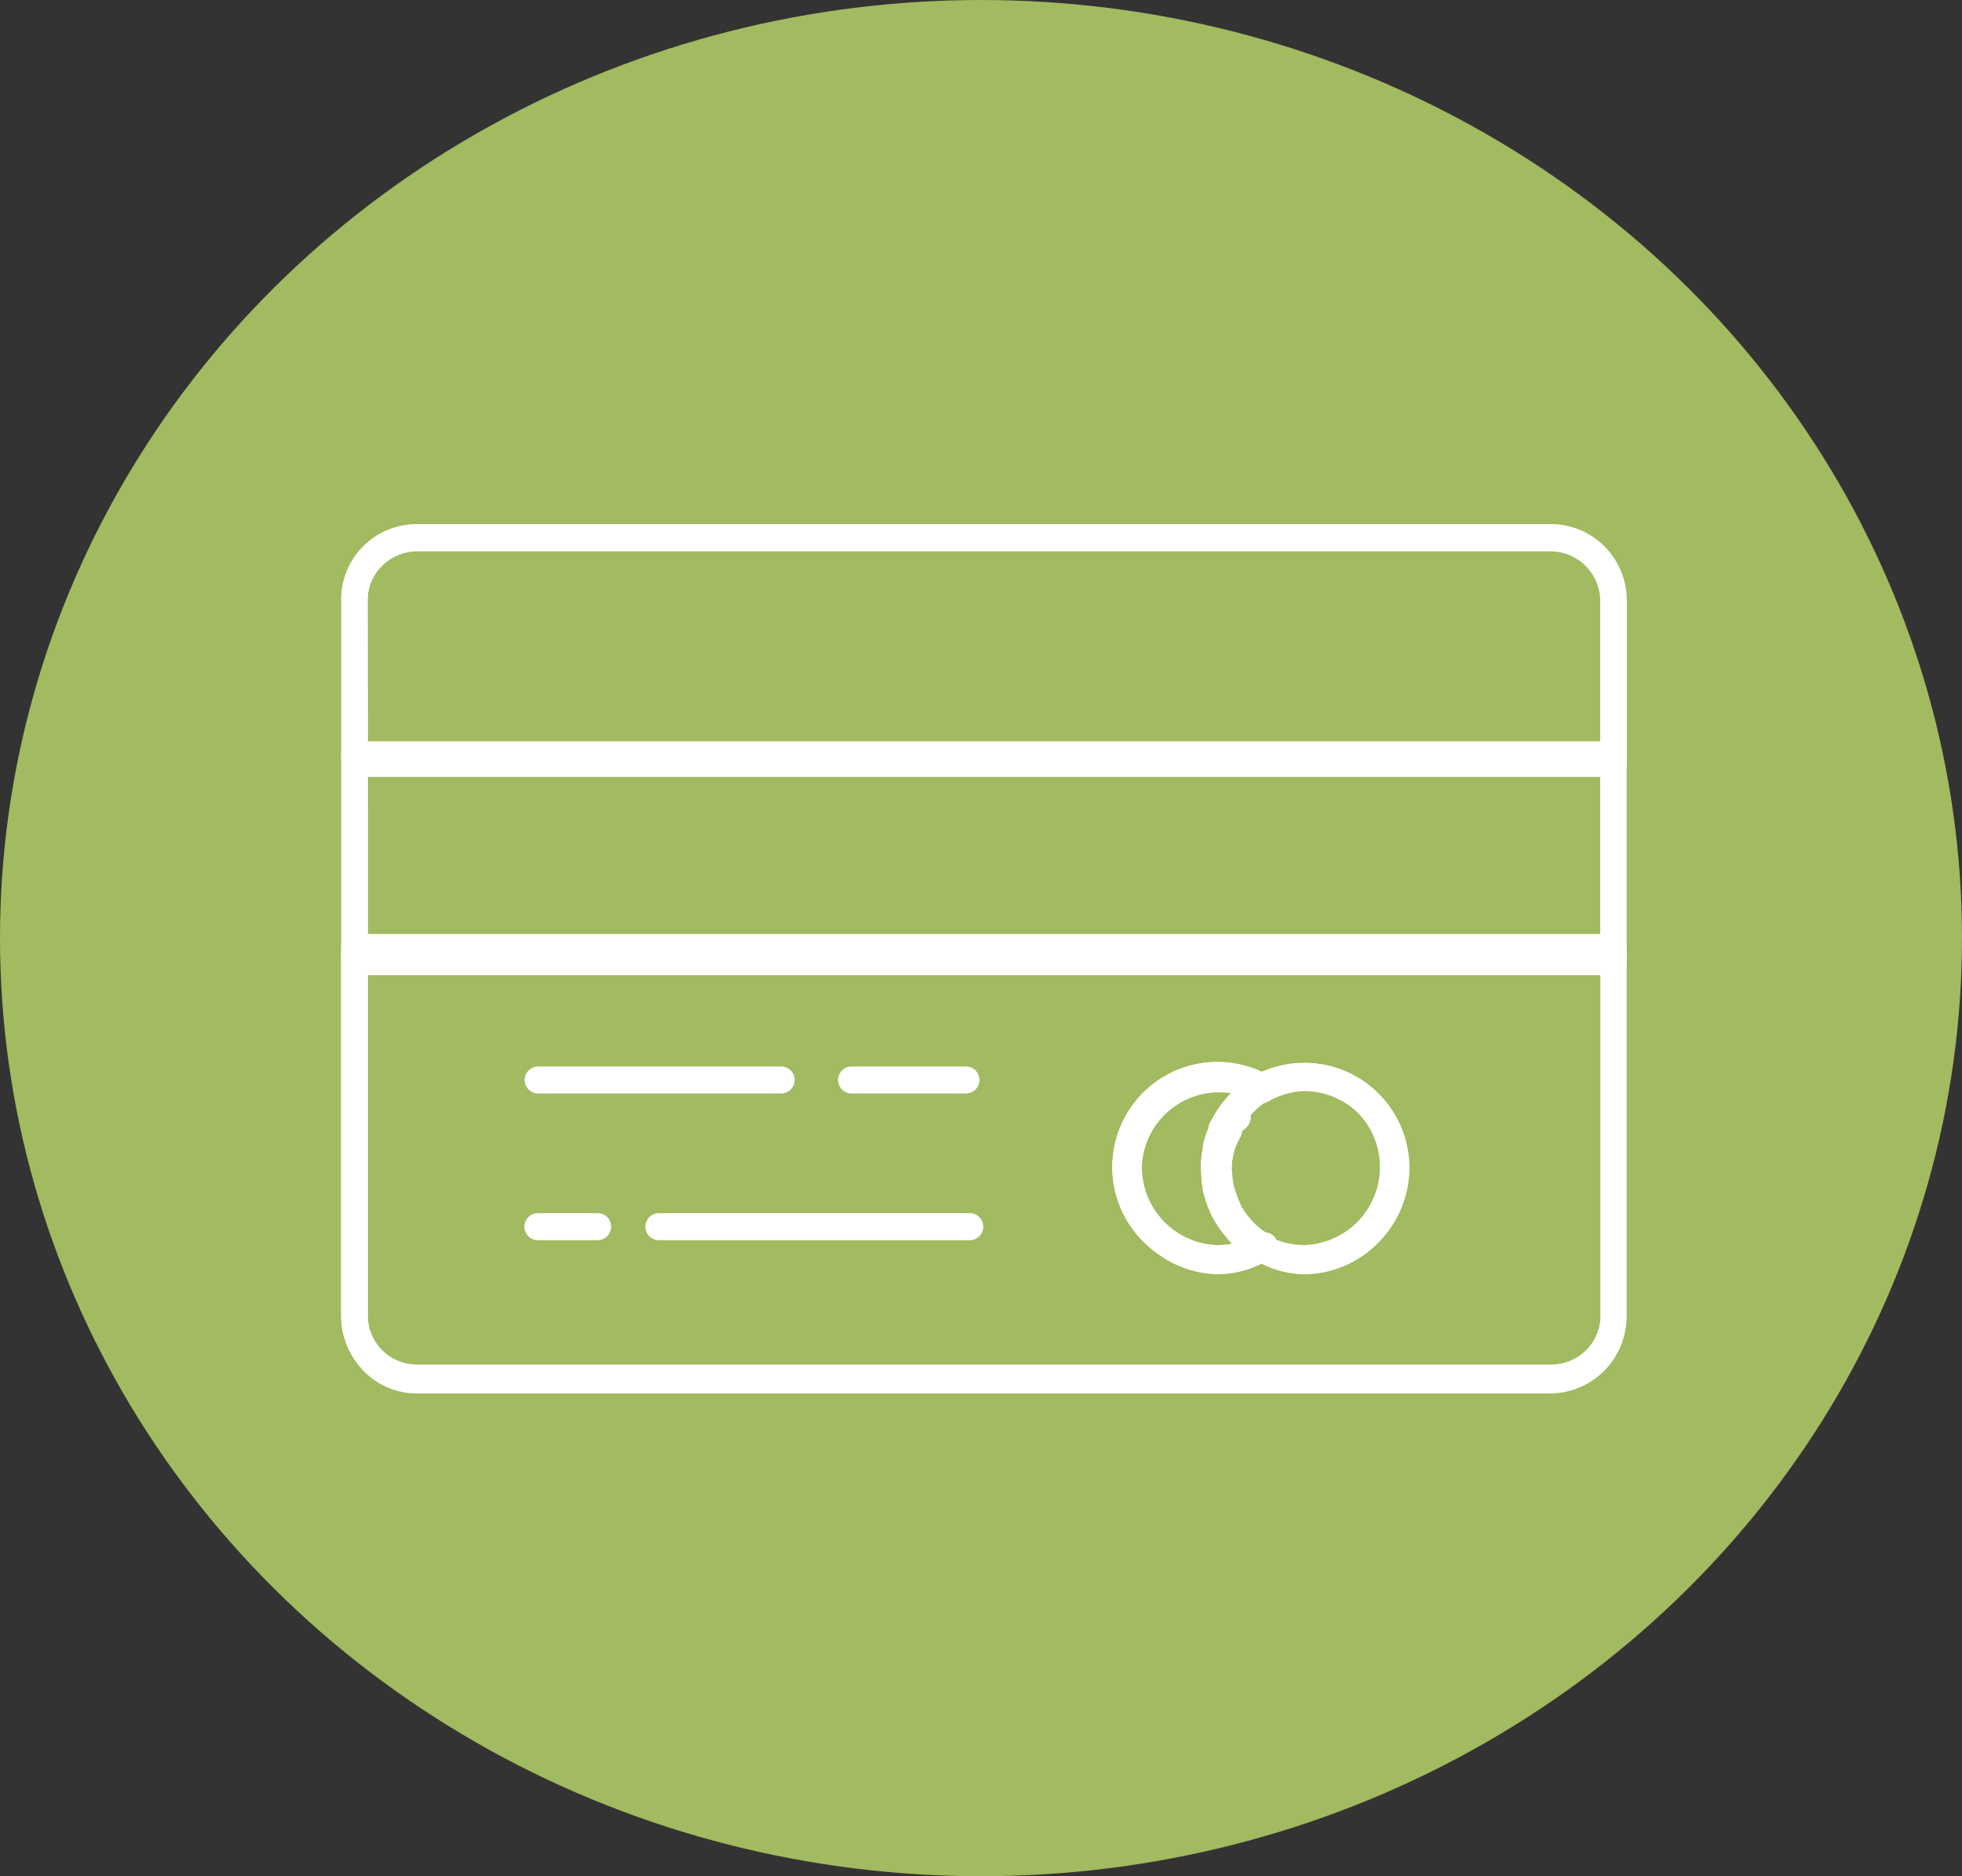 <svg xmlns="http://www.w3.org/2000/svg" width="23" height="22" viewBox="0 0 23 22">
  <rect x="0" y="0" width="23" height="22" fill="#333333" stroke="none"/>
  <g id="credit_ac" transform="translate(-173 -249)">
    <ellipse id="Ellipse_181" data-name="Ellipse 181" cx="11.5" cy="11" rx="11.5" ry="11" transform="translate(173 249)" fill="#a2ba60"/>
    <g id="noun_credit_2127380" transform="translate(177.003 255.148)">
      <g id="Group_12563" data-name="Group 12563" transform="translate(0 0)">
        <g id="Group_12562" data-name="Group 12562" transform="translate(0 0)">
          <g id="Group_12561" data-name="Group 12561">
            <g id="Group_12541" data-name="Group 12541" transform="translate(0)">
              <g id="Group_12523" data-name="Group 12523" transform="translate(0 2.543)">
                <path id="Path_25545" data-name="Path 25545" d="M26.81,176.844H12.054a.155.155,0,0,1-.154-.158v-2.427a.155.155,0,0,1,.154-.158H26.81a.155.155,0,0,1,.154.158v2.427A.155.155,0,0,1,26.81,176.844Zm-14.6-.317H26.656v-2.11H12.208Z" transform="translate(-11.9 -174.1)" fill="#fff"/>
              </g>
              <g id="Group_12524" data-name="Group 12524" transform="translate(10.063 6.307)">
                <path id="Path_25546" data-name="Path 25546" d="M341.626,301.462a1.233,1.233,0,0,1-.615-.165,0,0,0,0,1,0,0c-.025-.016-.054-.032-.076-.048a0,0,0,0,1,0,0,.78.78,0,0,1-.086-.067l-.082-.073.108-.114-.111.114,0,0a.96.96,0,0,1-.079-.089,1.155,1.155,0,0,1-.13-.193.546.546,0,0,1-.041-.086c-.006-.016-.016-.032-.022-.051s-.019-.051-.025-.073v0c-.013-.044-.025-.086-.035-.127v-.009l0-.013a1,1,0,0,1-.013-.1c0-.041-.006-.086-.006-.127s0-.086.006-.127a.984.984,0,0,1,.016-.108c0-.006,0-.013,0-.019a.686.686,0,0,1,.025-.1.045.045,0,0,1,.006-.022.581.581,0,0,1,.035-.089l0-.013s0-.01,0-.013a.948.948,0,0,1,.051-.1,1.522,1.522,0,0,1,.108-.168.254.254,0,0,1,.025-.029,1.2,1.2,0,0,1,.333-.285,1.23,1.23,0,1,1,.611,2.3Zm-.453-.437a.906.906,0,0,0,.453.12.916.916,0,0,0,0-1.831.926.926,0,0,0-.456.12.866.866,0,0,0-.25.215s-.006.009-.013.013l0,0a.812.812,0,0,0-.082.13.478.478,0,0,0-.035.07l0,.01s0,.006,0,.01c-.01.022-.016.044-.025.063,0,0,0,.006,0,.013v0c-.006.025-.013.048-.019.073,0,.006,0,.01,0,.016,0,.028-.01.06-.013.089a.837.837,0,0,0-.006.092c0,.032,0,.063.006.1s.006.054.013.086v.01c.006.029.016.06.025.089v0c.006.019.013.038.019.054s0,0,0,.006a.235.235,0,0,1,.013.029s0,.01.006.013c.006.019.016.035.022.051s0,0,0,.006a.906.906,0,0,0,.1.146l0,0c.016.019.032.038.054.06l.006.006c.016.016.038.035.06.054a.666.666,0,0,0,.06.047A.479.479,0,0,1,341.173,301.025Z" transform="translate(-340.4 -299)" fill="#fff"/>
              </g>
              <g id="Group_12525" data-name="Group 12525" transform="translate(10.488 8.209)">
                <path id="Path_25547" data-name="Path 25547" d="M352.9,359.383a.168.168,0,0,1-.086-.025.757.757,0,0,1-.1-.073.158.158,0,0,1,.209-.238l.054.044a.164.164,0,0,1,.076.136.16.16,0,0,1-.155.158Z" transform="translate(-352.666 -359.009)" fill="#fff"/>
              </g>
              <g id="Group_12526" data-name="Group 12526" transform="translate(10.415 8.146)">
                <path id="Path_25548" data-name="Path 25548" d="M350.541,357.4a.165.165,0,0,1-.1-.032c-.022-.019-.057-.048-.092-.082a.162.162,0,0,1,.006-.222.159.159,0,0,1,.222,0c.016.016.035.032.054.048a.164.164,0,0,1,.067.127.159.159,0,0,1-.158.158Z" transform="translate(-350.31 -357.024)" fill="#fff"/>
              </g>
              <g id="Group_12527" data-name="Group 12527" transform="translate(10.346 8.111)">
                <path id="Path_25549" data-name="Path 25549" d="M348.274,354.738a.143.143,0,0,1-.079-.022h0a.242.242,0,0,1-.035-.025h0a.935.935,0,0,1-.079-.089.158.158,0,1,1,.25-.193.438.438,0,0,0,.054.06h0l0,0h0a.157.157,0,0,1-.009.215h0a.16.16,0,0,1-.086.044C348.29,354.738,348.28,354.738,348.274,354.738Z" transform="translate(-348.047 -354.347)" fill="#fff"/>
              </g>
              <g id="Group_12528" data-name="Group 12528" transform="translate(10.33 6.794)">
                <path id="Path_25550" data-name="Path 25550" d="M347.658,311.82a.189.189,0,0,1-.089-.025.157.157,0,0,1-.07-.133.189.189,0,0,1,.025-.089.245.245,0,0,1,.032-.038.158.158,0,0,1,.272.111.164.164,0,0,1-.044.111l0,0A.161.161,0,0,1,347.658,311.82Z" transform="translate(-347.5 -311.487)" fill="#fff"/>
              </g>
              <g id="Group_12529" data-name="Group 12529" transform="translate(10.203 7.875)">
                <path id="Path_25551" data-name="Path 25551" d="M343.59,347.054a.157.157,0,0,1-.136-.079.663.663,0,0,1-.044-.095.18.18,0,0,1-.01-.057.159.159,0,0,1,.307-.057c.006.019.016.035.022.051a.15.15,0,0,1,.022.079.157.157,0,0,1-.079.136A.161.161,0,0,1,343.59,347.054Z" transform="translate(-343.4 -346.663)" fill="#fff"/>
              </g>
              <g id="Group_12530" data-name="Group 12530" transform="translate(10.193 6.955)">
                <path id="Path_25552" data-name="Path 25552" d="M343.23,317.18a.142.142,0,0,1-.063-.013.158.158,0,0,1-.079-.209.147.147,0,0,1,.016-.032.536.536,0,0,1,.038-.073.162.162,0,0,1,.215-.057.156.156,0,0,1,.06.212c-.009.019-.019.035-.029.054l-.013.025A.164.164,0,0,1,343.23,317.18Z" transform="translate(-343.074 -316.777)" fill="#fff"/>
              </g>
              <g id="Group_12531" data-name="Group 12531" transform="translate(10.153 7.053)">
                <path id="Path_25553" data-name="Path 25553" d="M341.935,320.377a.143.143,0,0,1-.051-.009.161.161,0,0,1-.1-.2h0a.807.807,0,0,1,.038-.1.156.156,0,0,1,.206-.079.158.158,0,0,1,.086.2c-.01.025-.022.054-.029.076A.152.152,0,0,1,341.935,320.377Z" transform="translate(-341.775 -319.974)" fill="#fff"/>
              </g>
              <g id="Group_12532" data-name="Group 12532" transform="translate(10.16 7.768)">
                <path id="Path_25554" data-name="Path 25554" d="M342.157,343.56a.156.156,0,0,1-.143-.092.608.608,0,0,1-.032-.089.157.157,0,0,1,.1-.2.161.161,0,0,1,.2.1v0c.006.016.01.029.016.041a.188.188,0,0,1,.016.073.157.157,0,0,1-.149.158S342.16,343.56,342.157,343.56Z" transform="translate(-341.975 -343.175)" fill="#fff"/>
              </g>
              <g id="Group_12533" data-name="Group 12533" transform="translate(10.13 7.14)">
                <path id="Path_25555" data-name="Path 25555" d="M341.158,323.208a.13.13,0,0,1-.035,0,.159.159,0,0,1-.124-.155.13.13,0,0,1,0-.035q.014-.057.029-.1v0a.16.16,0,0,1,.2-.108.156.156,0,0,1,.114.152.218.218,0,0,1-.006.044v0a.853.853,0,0,0-.022.086A.158.158,0,0,1,341.158,323.208Z" transform="translate(-341 -322.793)" fill="#fff"/>
              </g>
              <g id="Group_12534" data-name="Group 12534" transform="translate(10.114 7.239)">
                <path id="Path_25556" data-name="Path 25556" d="M340.658,326.444h-.016a.158.158,0,0,1-.143-.158v-.016a1.166,1.166,0,0,1,.016-.117.16.16,0,0,1,.317.025.07.07,0,0,1,0,.025.817.817,0,0,0-.013.1A.161.161,0,0,1,340.658,326.444Z" transform="translate(-340.5 -326.02)" fill="#fff"/>
              </g>
              <g id="Group_12535" data-name="Group 12535" transform="translate(10.117 7.557)">
                <path id="Path_25557" data-name="Path 25557" d="M340.771,336.792a.156.156,0,0,1-.155-.133c-.006-.035-.013-.076-.016-.114h0v-.016a.159.159,0,0,1,.317-.019c0,.029.006.054.013.086a.154.154,0,0,1,0,.038.16.16,0,0,1-.155.158Z" transform="translate(-340.6 -336.37)" fill="#fff"/>
              </g>
              <g id="Group_12536" data-name="Group 12536" transform="translate(10.108 7.342)">
                <path id="Path_25558" data-name="Path 25558" d="M340.458,329.8a.157.157,0,0,1-.158-.158h0c0-.044,0-.086.006-.127a.158.158,0,1,1,.314.035.9.9,0,0,0-.006.092A.152.152,0,0,1,340.458,329.8Z" transform="translate(-340.3 -329.37)" fill="#fff"/>
              </g>
              <g id="Group_12537" data-name="Group 12537" transform="translate(10.108 7.447)">
                <path id="Path_25559" data-name="Path 25559" d="M340.465,333.228a.161.161,0,0,1-.158-.143c0-.041-.006-.082-.006-.127a.158.158,0,0,1,.317,0,.751.751,0,0,0,0,.082.087.087,0,0,1,0,.029.159.159,0,0,1-.158.158Z" transform="translate(-340.3 -332.8)" fill="#fff"/>
              </g>
              <g id="Group_12538" data-name="Group 12538" transform="translate(9.04 6.304)">
                <path id="Path_25560" data-name="Path 25560" d="M307.829,301.365a1.232,1.232,0,0,1,0-2.465,1.25,1.25,0,0,1,.615.165.153.153,0,0,1,.079.136.162.162,0,0,1-.079.139.868.868,0,0,0-.25.215s-.006.009-.013.013l0,0a.817.817,0,0,0-.082.13s0,0,0,.006a.529.529,0,0,0-.029.06l-.006.013c0,.006,0,.009-.006.016s-.013.035-.022.054c0,0,0,.009,0,.013v0c-.006.025-.013.048-.019.073,0,.006,0,.01,0,.016,0,.029-.009.06-.013.089a.878.878,0,0,0-.006.092.476.476,0,0,0,.006.1c0,.032.009.067.013.1s.016.06.025.089a.437.437,0,0,0,.019.051.012.012,0,0,1,0,.01.248.248,0,0,1,.013.029s0,.009.006.013c.006.019.016.035.022.051s0,0,0,.006a.91.91,0,0,0,.1.146l0,0a.77.77,0,0,0,.054.06l.006.006,0,0a.285.285,0,0,0,.054.048l.01.009a.344.344,0,0,0,.054.041c.022.016.048.029.07.044a.158.158,0,0,1,0,.272A1.3,1.3,0,0,1,307.829,301.365Zm0-2.148a.916.916,0,0,0,0,1.831,1.029,1.029,0,0,0,.219-.025l-.016-.016,0,0a.947.947,0,0,1-.079-.089,1.152,1.152,0,0,1-.13-.193.54.54,0,0,1-.041-.086c-.006-.016-.016-.032-.022-.051a.5.5,0,0,1-.029-.082c-.013-.041-.022-.082-.032-.124v-.006c-.006-.038-.013-.076-.016-.117s-.006-.082-.006-.127,0-.082.006-.127a.993.993,0,0,1,.016-.108c0-.006,0-.013,0-.019a.688.688,0,0,1,.025-.1.046.046,0,0,1,.006-.022.9.9,0,0,1,.035-.1l0-.009c0-.006,0-.01.006-.016l.006-.013c.013-.025.025-.057.044-.089a1.111,1.111,0,0,1,.108-.162.25.25,0,0,1,.025-.029.991.991,0,0,1,.1-.1A1.139,1.139,0,0,0,307.829,299.217Z" transform="translate(-306.6 -298.9)" fill="#fff"/>
              </g>
              <g id="Group_12539" data-name="Group 12539" transform="translate(0 4.802)">
                <path id="Path_25561" data-name="Path 25561" d="M26.08,256.889h-13.3a.867.867,0,0,1-.625-.269.922.922,0,0,1-.259-.643v-4.318a.155.155,0,0,1,.154-.158H26.81a.155.155,0,0,1,.154.158v4.318A.9.9,0,0,1,26.08,256.889Zm-13.872-5.072v4.16a.6.6,0,0,0,.169.418.553.553,0,0,0,.407.174h13.3a.585.585,0,0,0,.576-.592v-4.16Zm11,3.675a1.136,1.136,0,0,1-.521-.124,1.178,1.178,0,0,1-.521.124,1.233,1.233,0,0,1,0-2.465,1.155,1.155,0,0,1,.521.124,1.2,1.2,0,0,1,.521-.124,1.233,1.233,0,0,1,0,2.465Zm-.517-.459a.136.136,0,0,1,.077.022.865.865,0,0,0,.444.12.916.916,0,0,0,0-1.831.881.881,0,0,0-.444.12.149.149,0,0,1-.154,0,.907.907,0,1,0-.444,1.708.873.873,0,0,0,.444-.12A.155.155,0,0,1,22.692,255.033Z" transform="translate(-11.9 -251.5)" fill="#fff"/>
              </g>
              <g id="Group_12540" data-name="Group 12540">
                <path id="Path_25562" data-name="Path 25562" d="M26.81,93.662H12.054A.155.155,0,0,1,11.9,93.5V91.609a.9.9,0,0,1,.884-.909h13.3a.9.9,0,0,1,.884.909V93.5A.157.157,0,0,1,26.81,93.662Zm-14.6-.317H26.656V91.609a.585.585,0,0,0-.576-.592h-13.3a.585.585,0,0,0-.576.592Z" transform="translate(-11.9 -90.7)" fill="#fff"/>
              </g>
            </g>
            <g id="Group_12560" data-name="Group 12560">
              <g id="Group_12542" data-name="Group 12542">
                <path id="Path_25563" data-name="Path 25563" d="M26.08,100.866h-13.3a.886.886,0,0,1-.884-.884v-8.4a.884.884,0,0,1,.884-.884h13.3a.886.886,0,0,1,.884.884v8.4A.887.887,0,0,1,26.08,100.866ZM12.784,91a.577.577,0,0,0-.576.576v8.4a.577.577,0,0,0,.576.576h13.3a.577.577,0,0,0,.576-.576v-8.4a.577.577,0,0,0-.576-.576h-13.3Z" transform="translate(-11.9 -90.7)" fill="#fff"/>
              </g>
              <g id="Group_12543" data-name="Group 12543" transform="translate(0 2.569)">
                <path id="Path_25564" data-name="Path 25564" d="M26.81,174.517H12.054a.158.158,0,0,1,0-.317H26.81a.158.158,0,0,1,0,.317Z" transform="translate(-11.9 -174.2)" fill="#fff"/>
              </g>
              <g id="Group_12544" data-name="Group 12544" transform="translate(0 4.923)">
                <path id="Path_25565" data-name="Path 25565" d="M26.81,251.017H12.054a.158.158,0,0,1,0-.317H26.81a.158.158,0,0,1,0,.317Z" transform="translate(-11.9 -250.7)" fill="#fff"/>
              </g>
              <g id="Group_12545" data-name="Group 12545" transform="translate(5.82 6.357)">
                <path id="Path_25566" data-name="Path 25566" d="M203,297.617h-1.34a.158.158,0,0,1,0-.317H203a.158.158,0,1,1,0,.317Z" transform="translate(-201.5 -297.3)" fill="#fff"/>
              </g>
              <g id="Group_12546" data-name="Group 12546" transform="translate(2.148 8.077)">
                <path id="Path_25567" data-name="Path 25567" d="M80.555,353.517h-.7a.158.158,0,0,1,0-.317h.7a.157.157,0,0,1,.158.158A.159.159,0,0,1,80.555,353.517Z" transform="translate(-79.7 -353.2)" fill="#fff"/>
              </g>
              <g id="Group_12547" data-name="Group 12547" transform="translate(10.416 8.141)">
                <path id="Path_25568" data-name="Path 25568" d="M350.686,357.322a.168.168,0,0,1-.086-.025.481.481,0,0,1-.089-.07.862.862,0,0,1-.089-.079.159.159,0,0,1,.234-.215.284.284,0,0,0,.054.048l.009.01a.347.347,0,0,0,.054.041.159.159,0,0,1,.048.219A.17.17,0,0,1,350.686,357.322Z" transform="translate(-350.382 -356.881)" fill="#fff"/>
              </g>
              <g id="Group_12548" data-name="Group 12548" transform="translate(10.349 8.111)">
                <path id="Path_25569" data-name="Path 25569" d="M348.371,354.738a.149.149,0,0,1-.111-.048.94.94,0,0,1-.079-.089.158.158,0,1,1,.25-.193.755.755,0,0,0,.054.06.157.157,0,0,1,0,.225A.185.185,0,0,1,348.371,354.738Z" transform="translate(-348.147 -354.347)" fill="#fff"/>
              </g>
              <g id="Group_12549" data-name="Group 12549" transform="translate(10.202 7.874)">
                <path id="Path_25570" data-name="Path 25570" d="M343.554,347.054a.157.157,0,0,1-.136-.079.667.667,0,0,1-.044-.095.159.159,0,1,1,.3-.114c.006.019.016.035.022.051a.156.156,0,0,1-.057.215A.161.161,0,0,1,343.554,347.054Z" transform="translate(-343.363 -346.663)" fill="#fff"/>
              </g>
              <g id="Group_12550" data-name="Group 12550" transform="translate(10.16 7.764)">
                <path id="Path_25571" data-name="Path 25571" d="M342.166,343.472a.156.156,0,0,1-.143-.092.594.594,0,0,1-.032-.089.159.159,0,1,1,.3-.1.316.316,0,0,1,.016.051.156.156,0,0,1-.079.209A.171.171,0,0,1,342.166,343.472Z" transform="translate(-341.985 -343.085)" fill="#fff"/>
              </g>
              <g id="Group_12551" data-name="Group 12551" transform="translate(10.111 7.228)">
                <path id="Path_25572" data-name="Path 25572" d="M340.577,326.673a.156.156,0,0,1-.155-.133c-.006-.038-.013-.076-.016-.117s-.006-.082-.006-.127,0-.082.006-.127a1.183,1.183,0,0,1,.016-.117.159.159,0,1,1,.314.054.825.825,0,0,0-.013.1.893.893,0,0,0-.006.092.483.483,0,0,0,.006.1c0,.035.009.066.013.1a.158.158,0,0,1-.13.181C340.593,326.67,340.584,326.673,340.577,326.673Z" transform="translate(-340.4 -325.92)" fill="#fff"/>
              </g>
              <g id="Group_12552" data-name="Group 12552" transform="translate(10.129 7.139)">
                <path id="Path_25573" data-name="Path 25573" d="M341.139,323.208a.13.13,0,0,1-.035,0,.159.159,0,0,1-.12-.19q.014-.057.029-.1v0a.158.158,0,0,1,.3.089v0a.861.861,0,0,0-.022.086A.158.158,0,0,1,341.139,323.208Z" transform="translate(-340.98 -322.793)" fill="#fff"/>
              </g>
              <g id="Group_12553" data-name="Group 12553" transform="translate(10.164 7.056)">
                <path id="Path_25574" data-name="Path 25574" d="M342.4,320.307l-.3-.1a.807.807,0,0,1,.038-.1.157.157,0,1,1,.285.133A.606.606,0,0,0,342.4,320.307Z" transform="translate(-342.1 -320.013)" fill="#fff"/>
              </g>
              <g id="Group_12554" data-name="Group 12554" transform="translate(10.191 6.952)">
                <path id="Path_25575" data-name="Path 25575" d="M343.171,317.09a.128.128,0,0,1-.066-.016.156.156,0,0,1-.076-.209l.006-.013a.855.855,0,0,1,.047-.092.159.159,0,1,1,.272.165.542.542,0,0,0-.029.06l-.006.013A.173.173,0,0,1,343.171,317.09Z" transform="translate(-343.013 -316.684)" fill="#fff"/>
              </g>
              <g id="Group_12555" data-name="Group 12555" transform="translate(10.329 6.796)">
                <path id="Path_25576" data-name="Path 25576" d="M347.636,311.917a.189.189,0,0,1-.089-.025.158.158,0,0,1-.044-.219.241.241,0,0,1,.032-.038.16.16,0,0,1,.225,0,.156.156,0,0,1,0,.222l0,0h0A.161.161,0,0,1,347.636,311.917Z" transform="translate(-347.477 -311.587)" fill="#fff"/>
              </g>
              <g id="Group_12556" data-name="Group 12556" transform="translate(9.04 6.304)">
                <path id="Path_25577" data-name="Path 25577" d="M307.829,301.365a1.232,1.232,0,0,1,0-2.465,1.25,1.25,0,0,1,.615.165.158.158,0,0,1-.155.276.939.939,0,0,0-.456-.124.916.916,0,1,0,.456,1.711.158.158,0,1,1,.158.272A1.252,1.252,0,0,1,307.829,301.365Z" transform="translate(-306.6 -298.9)" fill="#fff"/>
              </g>
              <g id="Group_12557" data-name="Group 12557" transform="translate(10.063 6.307)">
                <path id="Path_25578" data-name="Path 25578" d="M341.626,301.462a1.233,1.233,0,0,1-.615-.165,0,0,0,0,1,0,0c-.025-.016-.054-.032-.076-.048a0,0,0,0,1,0,0,.78.78,0,0,1-.086-.067l-.082-.073.108-.114-.111.114,0,0a.96.96,0,0,1-.079-.089,1.155,1.155,0,0,1-.13-.193.546.546,0,0,1-.041-.086c-.006-.016-.016-.032-.022-.051s-.019-.051-.025-.073v0c-.013-.044-.025-.086-.035-.127v-.009l0-.013a1,1,0,0,1-.013-.1c0-.041-.006-.086-.006-.127s0-.086.006-.127a.984.984,0,0,1,.016-.108c0-.006,0-.013,0-.019a.686.686,0,0,1,.025-.1.045.045,0,0,1,.006-.022.581.581,0,0,1,.035-.089l0-.013s0-.01,0-.013a.948.948,0,0,1,.051-.1,1.522,1.522,0,0,1,.108-.168.254.254,0,0,1,.025-.029,1.2,1.2,0,0,1,.333-.285,1.23,1.23,0,1,1,.611,2.3Zm-.453-.437a.906.906,0,0,0,.453.12.916.916,0,0,0,0-1.831.926.926,0,0,0-.456.12.866.866,0,0,0-.25.215s-.006.009-.013.013l0,0a.812.812,0,0,0-.082.13.478.478,0,0,0-.035.07l0,.01s0,.006,0,.01c-.01.022-.016.044-.025.063,0,0,0,.006,0,.013v0c-.006.025-.013.048-.019.073,0,.006,0,.01,0,.016,0,.028-.01.06-.013.089a.837.837,0,0,0-.006.092c0,.032,0,.063.006.1s.006.054.013.086v.01c.006.029.016.06.025.089v0c.006.019.013.038.019.054s0,0,0,.006a.235.235,0,0,1,.013.029s0,.01.006.013c.006.019.016.035.022.051s0,0,0,.006a.906.906,0,0,0,.1.146l0,0c.016.019.032.038.054.06l.006.006c.016.016.038.035.06.054a.666.666,0,0,0,.06.047A.479.479,0,0,1,341.173,301.025Z" transform="translate(-340.4 -299)" fill="#fff"/>
              </g>
              <g id="Group_12558" data-name="Group 12558" transform="translate(2.148 6.357)">
                <path id="Path_25579" data-name="Path 25579" d="M82.707,297.617H79.858a.158.158,0,0,1,0-.317h2.848a.158.158,0,1,1,0,.317Z" transform="translate(-79.7 -297.3)" fill="#fff"/>
              </g>
              <g id="Group_12559" data-name="Group 12559" transform="translate(3.565 8.077)">
                <path id="Path_25580" data-name="Path 25580" d="M132.6,353.517h-3.644a.158.158,0,0,1,0-.317H132.6a.158.158,0,0,1,0,.317Z" transform="translate(-128.8 -353.2)" fill="#fff"/>
              </g>
            </g>
          </g>
        </g>
      </g>
    </g>
  </g>
</svg>
